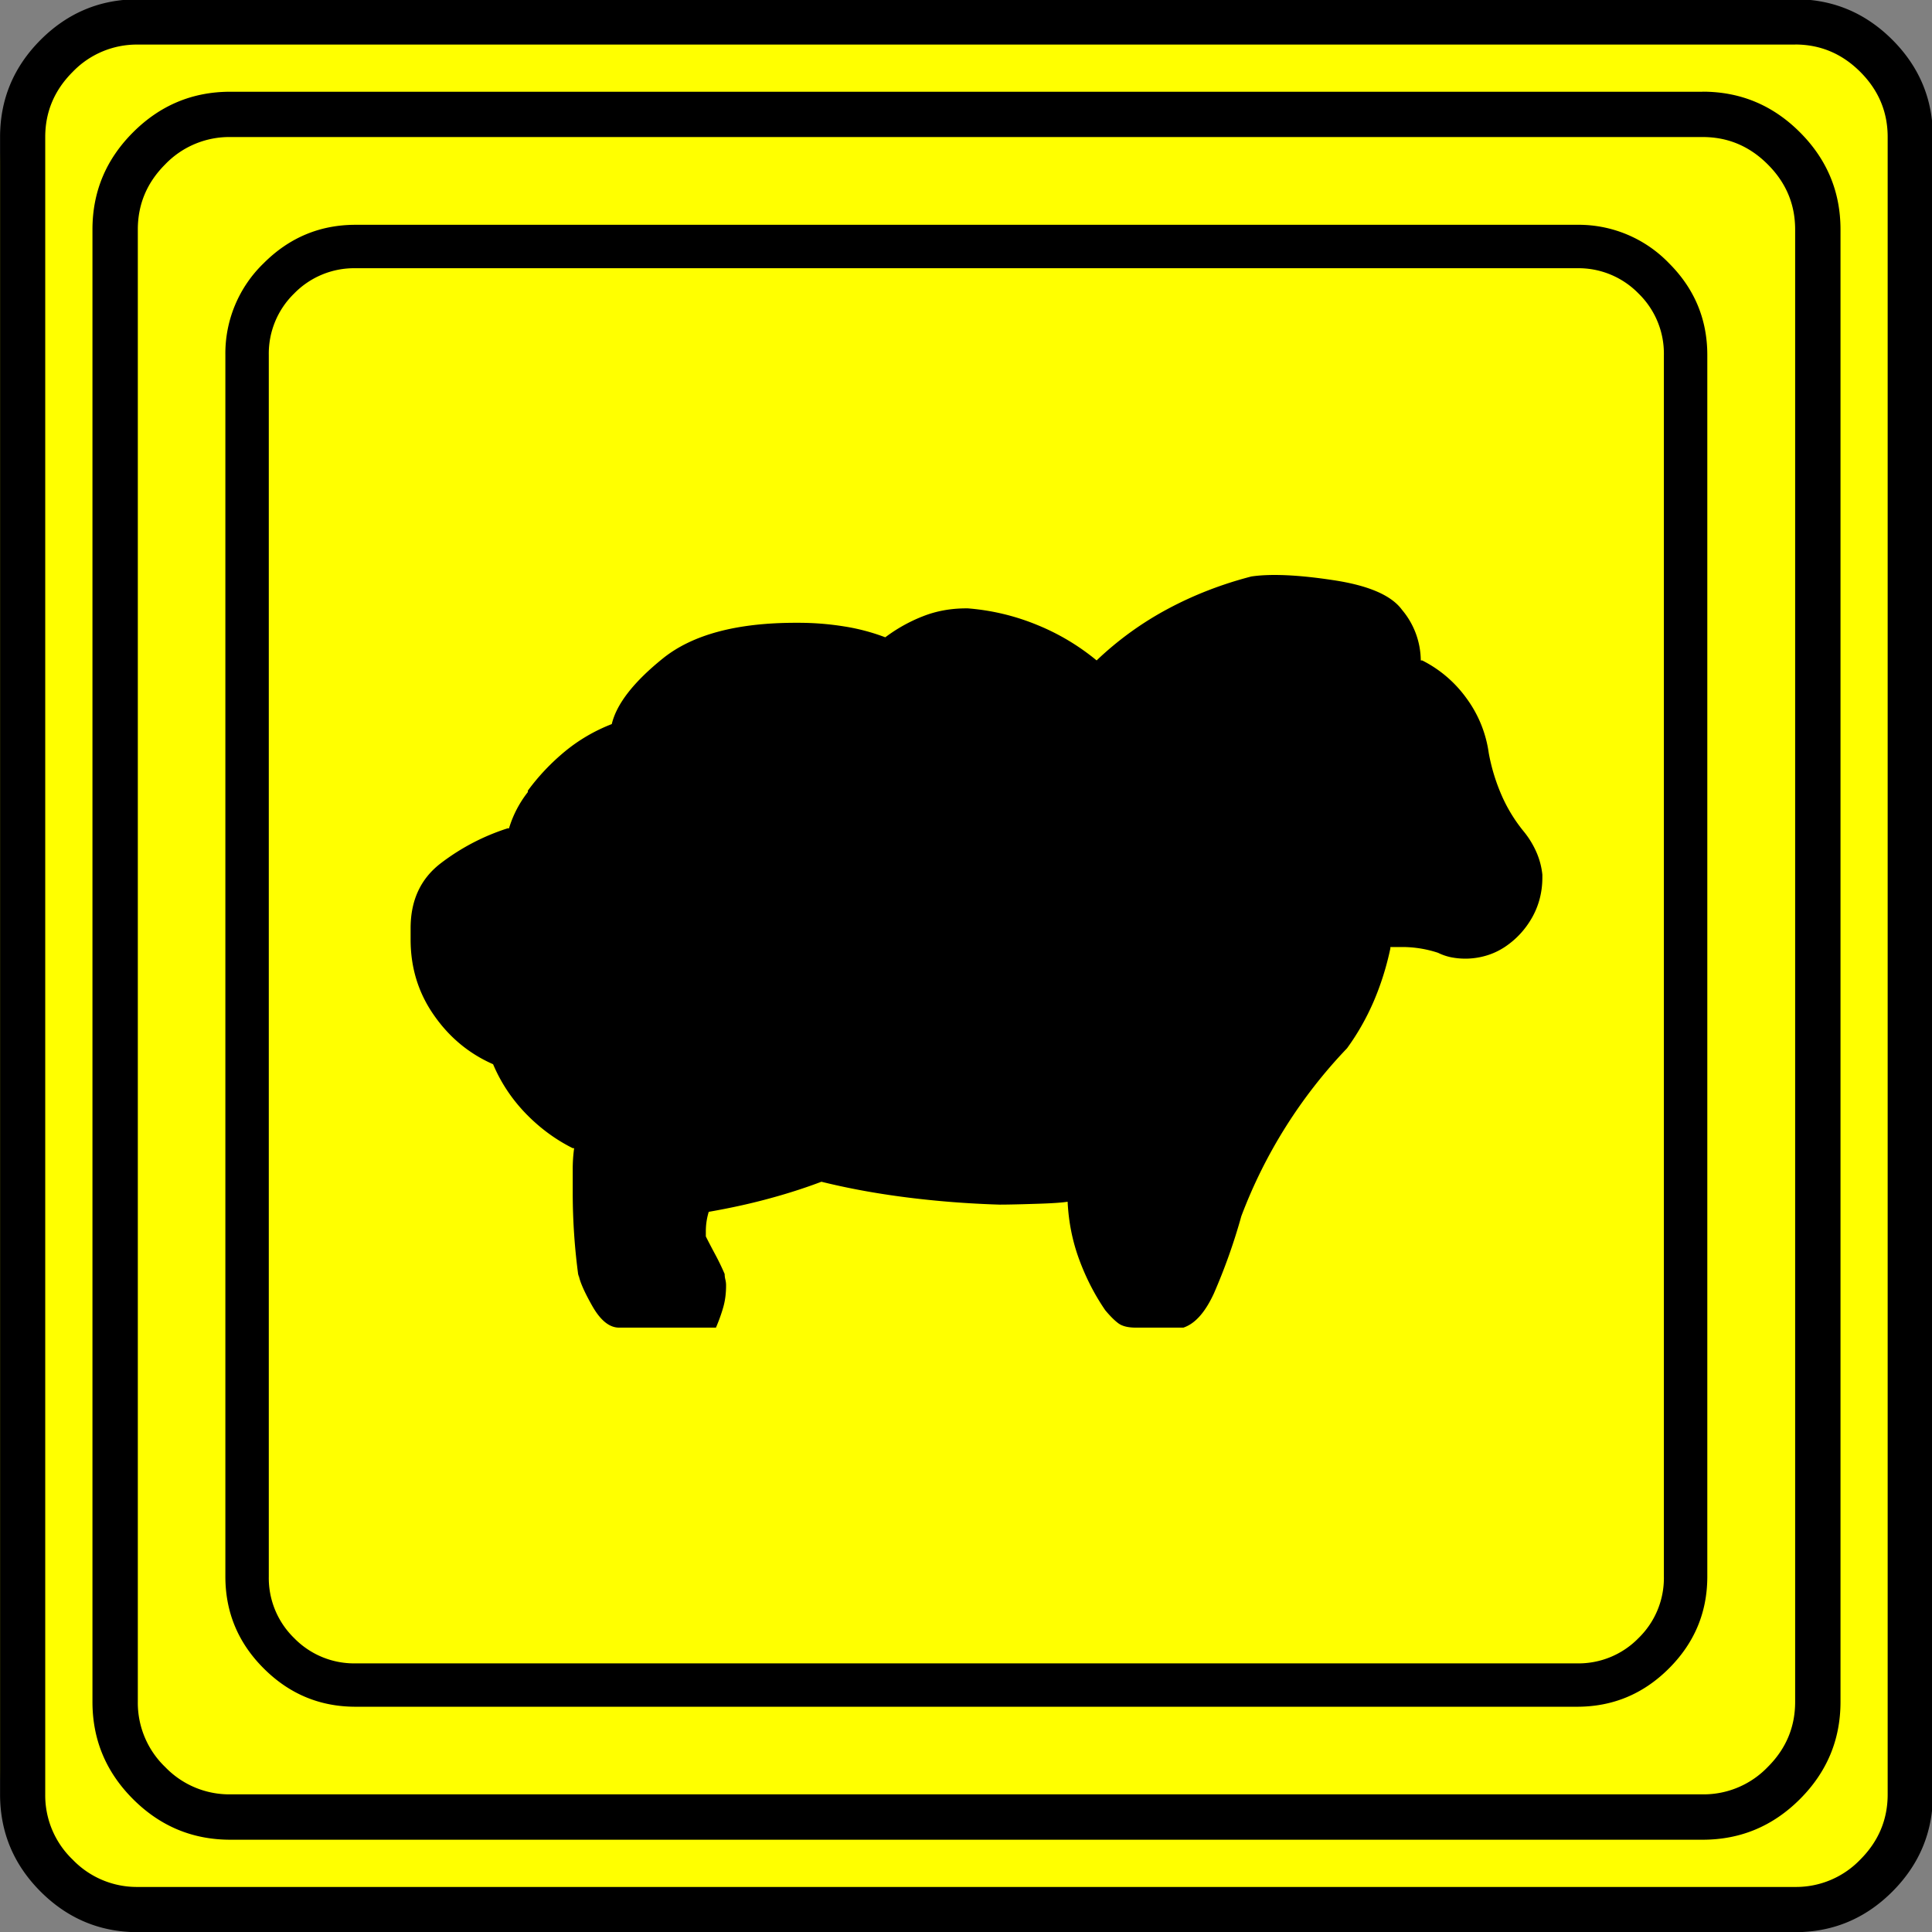 <svg xmlns="http://www.w3.org/2000/svg" width="20" height="20" version="1.2">
    <rect width="100%" height="100%" fill="#808080" stroke="none"/>
    <g font-weight="400" style="fill:none;fill-rule:evenodd;stroke:#000;stroke-width:1;stroke-linecap:square;stroke-linejoin:bevel">
        <g style="font-style:normal;font-weight:400;font-size:22.677px;font-family:icomoon;fill:#ff0;fill-opacity:1;stroke:none">
            <path d="M2.637-24.375h24.726c.723 0 1.343.259 1.86.776.518.518.777 1.138.777 1.86V2.989c0 .723-.259 1.343-.776 1.86a2.538 2.538 0 0 1-1.86.777H2.636a2.538 2.538 0 0 1-1.86-.776A2.538 2.538 0 0 1 0 2.989v-24.727c0-.723.259-1.343.776-1.86a2.538 2.538 0 0 1 1.86-.777" font-size="22.677" style="vector-effect:none;fill-rule:nonzero" transform="matrix(.667 0 0 .667 0 16.25)"/>
        </g>
        <g style="font-style:normal;font-weight:400;font-size:17.008px;font-family:icomoon;fill:#000;fill-opacity:1;stroke:none">
            <path d="M20.979-18.014a1.3 1.3 0 0 1 .954.393 1.3 1.3 0 0 1 .393.955V2.291a1.3 1.3 0 0 1-.393.955 1.3 1.3 0 0 1-.955.393H2.021a1.3 1.3 0 0 1-.954-.393 1.3 1.3 0 0 1-.393-.955v-18.957a1.3 1.3 0 0 1 .393-.955 1.3 1.3 0 0 1 .954-.393h18.957m0-.674H2.021c-.554 0-1.029.199-1.426.596A1.946 1.946 0 0 0 0-16.666V2.291c0 .554.198 1.03.595 1.426.397.397.872.595 1.426.595h18.957c.555 0 1.03-.198 1.427-.595.397-.397.595-.872.595-1.426v-18.957c0-.554-.198-1.03-.595-1.426a1.946 1.946 0 0 0-1.426-.596m-.831 9.412a2.41 2.41 0 0 1-.337-.55 2.978 2.978 0 0 1-.203-.663 1.865 1.865 0 0 0-.348-.854 1.896 1.896 0 0 0-.685-.584h-.022a1.233 1.233 0 0 0-.292-.786c-.165-.225-.52-.378-1.067-.46-.547-.083-.97-.101-1.27-.057-.463.12-.898.289-1.302.506a5.04 5.04 0 0 0-1.1.797 3.537 3.537 0 0 0-.921-.55 3.551 3.551 0 0 0-1.079-.258H11.5c-.24 0-.464.04-.674.123-.21.082-.404.191-.584.326a3.196 3.196 0 0 0-.64-.169 4.44 4.44 0 0 0-.707-.056H8.85c-.914 0-1.599.184-2.056.55-.456.367-.722.708-.797 1.022-.27.105-.513.248-.73.427-.217.18-.408.382-.573.607v.022a1.71 1.71 0 0 0-.292.562H4.38c-.374.12-.719.3-1.033.539-.315.24-.472.576-.472 1.01v.18c0 .434.12.824.36 1.168.239.345.546.6.92.764.12.284.289.539.506.764.217.224.46.404.73.539h.022a2.385 2.385 0 0 0-.022.336v.36a9.625 9.625 0 0 0 .09 1.303v-.045c.014.104.086.27.213.494.127.224.266.337.415.337h1.505c.045-.105.083-.21.113-.315.03-.105.044-.217.044-.337a.37.37 0 0 0-.01-.09.37.37 0 0 1-.012-.09 3.778 3.778 0 0 0-.146-.303 10.46 10.46 0 0 1-.146-.28v.022-.112a1.036 1.036 0 0 1 .045-.292c.344-.06.666-.131.966-.214.3-.082.584-.175.853-.28l-.09.022c.42.105.865.187 1.337.247s.954.098 1.449.113c.12 0 .303-.004.55-.012.247-.007.415-.018.505-.033.015.314.075.614.18.898.105.285.24.547.404.786.075.09.142.157.202.202.06.045.15.068.27.068h.741c.18-.06.337-.236.472-.528a9.13 9.13 0 0 0 .427-1.202 7.698 7.698 0 0 1 1.64-2.605c.164-.225.302-.468.415-.73.112-.262.198-.536.258-.82v-.022h.18a1.777 1.777 0 0 1 .561.09c.06.03.124.052.191.067a1.14 1.14 0 0 0 .55-.022c.105-.03.203-.076.293-.135.18-.12.321-.274.426-.46.105-.188.158-.394.158-.619v-.045a1.179 1.179 0 0 0-.102-.37 1.39 1.39 0 0 0-.19-.303" font-size="17.008" style="vector-effect:none;fill-rule:nonzero" transform="matrix(.667 0 0 .667 2.333 14.792)"/>
        </g>
        <g style="font-style:normal;font-weight:400;font-size:22.677px;font-family:icomoon;fill:#000;fill-opacity:1;stroke:none">
            <path d="M26.426-22.236c.39 0 .727.141 1.01.425.284.283.425.62.425 1.01V2.051c0 .39-.141.727-.425 1.01a1.38 1.38 0 0 1-1.01.425H3.574a1.38 1.38 0 0 1-1.01-.424 1.38 1.38 0 0 1-.425-1.011v-22.852c0-.39.141-.727.424-1.01a1.38 1.38 0 0 1 1.011-.425h22.852m0-.703H3.574c-.586 0-1.089.21-1.509.63-.42.42-.63.922-.63 1.508V2.051c0 .586.21 1.089.63 1.509.42.42.923.63 1.51.63h22.85c.587 0 1.09-.21 1.51-.63.42-.42.63-.923.63-1.51V-20.8c0-.587-.21-1.09-.63-1.51-.42-.42-.923-.63-1.51-.63m1.436-.732c.391 0 .728.142 1.011.425.283.283.425.62.425 1.01V3.487c0 .39-.142.728-.425 1.011a1.38 1.38 0 0 1-1.01.425H2.138a1.38 1.38 0 0 1-1.011-.425 1.38 1.38 0 0 1-.425-1.01v-25.723c0-.391.142-.728.425-1.011a1.38 1.38 0 0 1 1.01-.425h25.723m0-.703H2.14c-.586 0-1.09.21-1.51.63-.419.42-.629.923-.629 1.509V3.486c0 .586.21 1.09.63 1.51.42.419.923.629 1.509.629H27.86c.586 0 1.09-.21 1.51-.63.419-.42.629-.923.629-1.509v-25.722c0-.586-.21-1.09-.63-1.51-.42-.419-.923-.629-1.509-.629" font-size="22.677" style="vector-effect:none;fill-rule:nonzero" transform="matrix(.667 0 0 .667 0 16.25)"/>
        </g>
    </g>
</svg>
